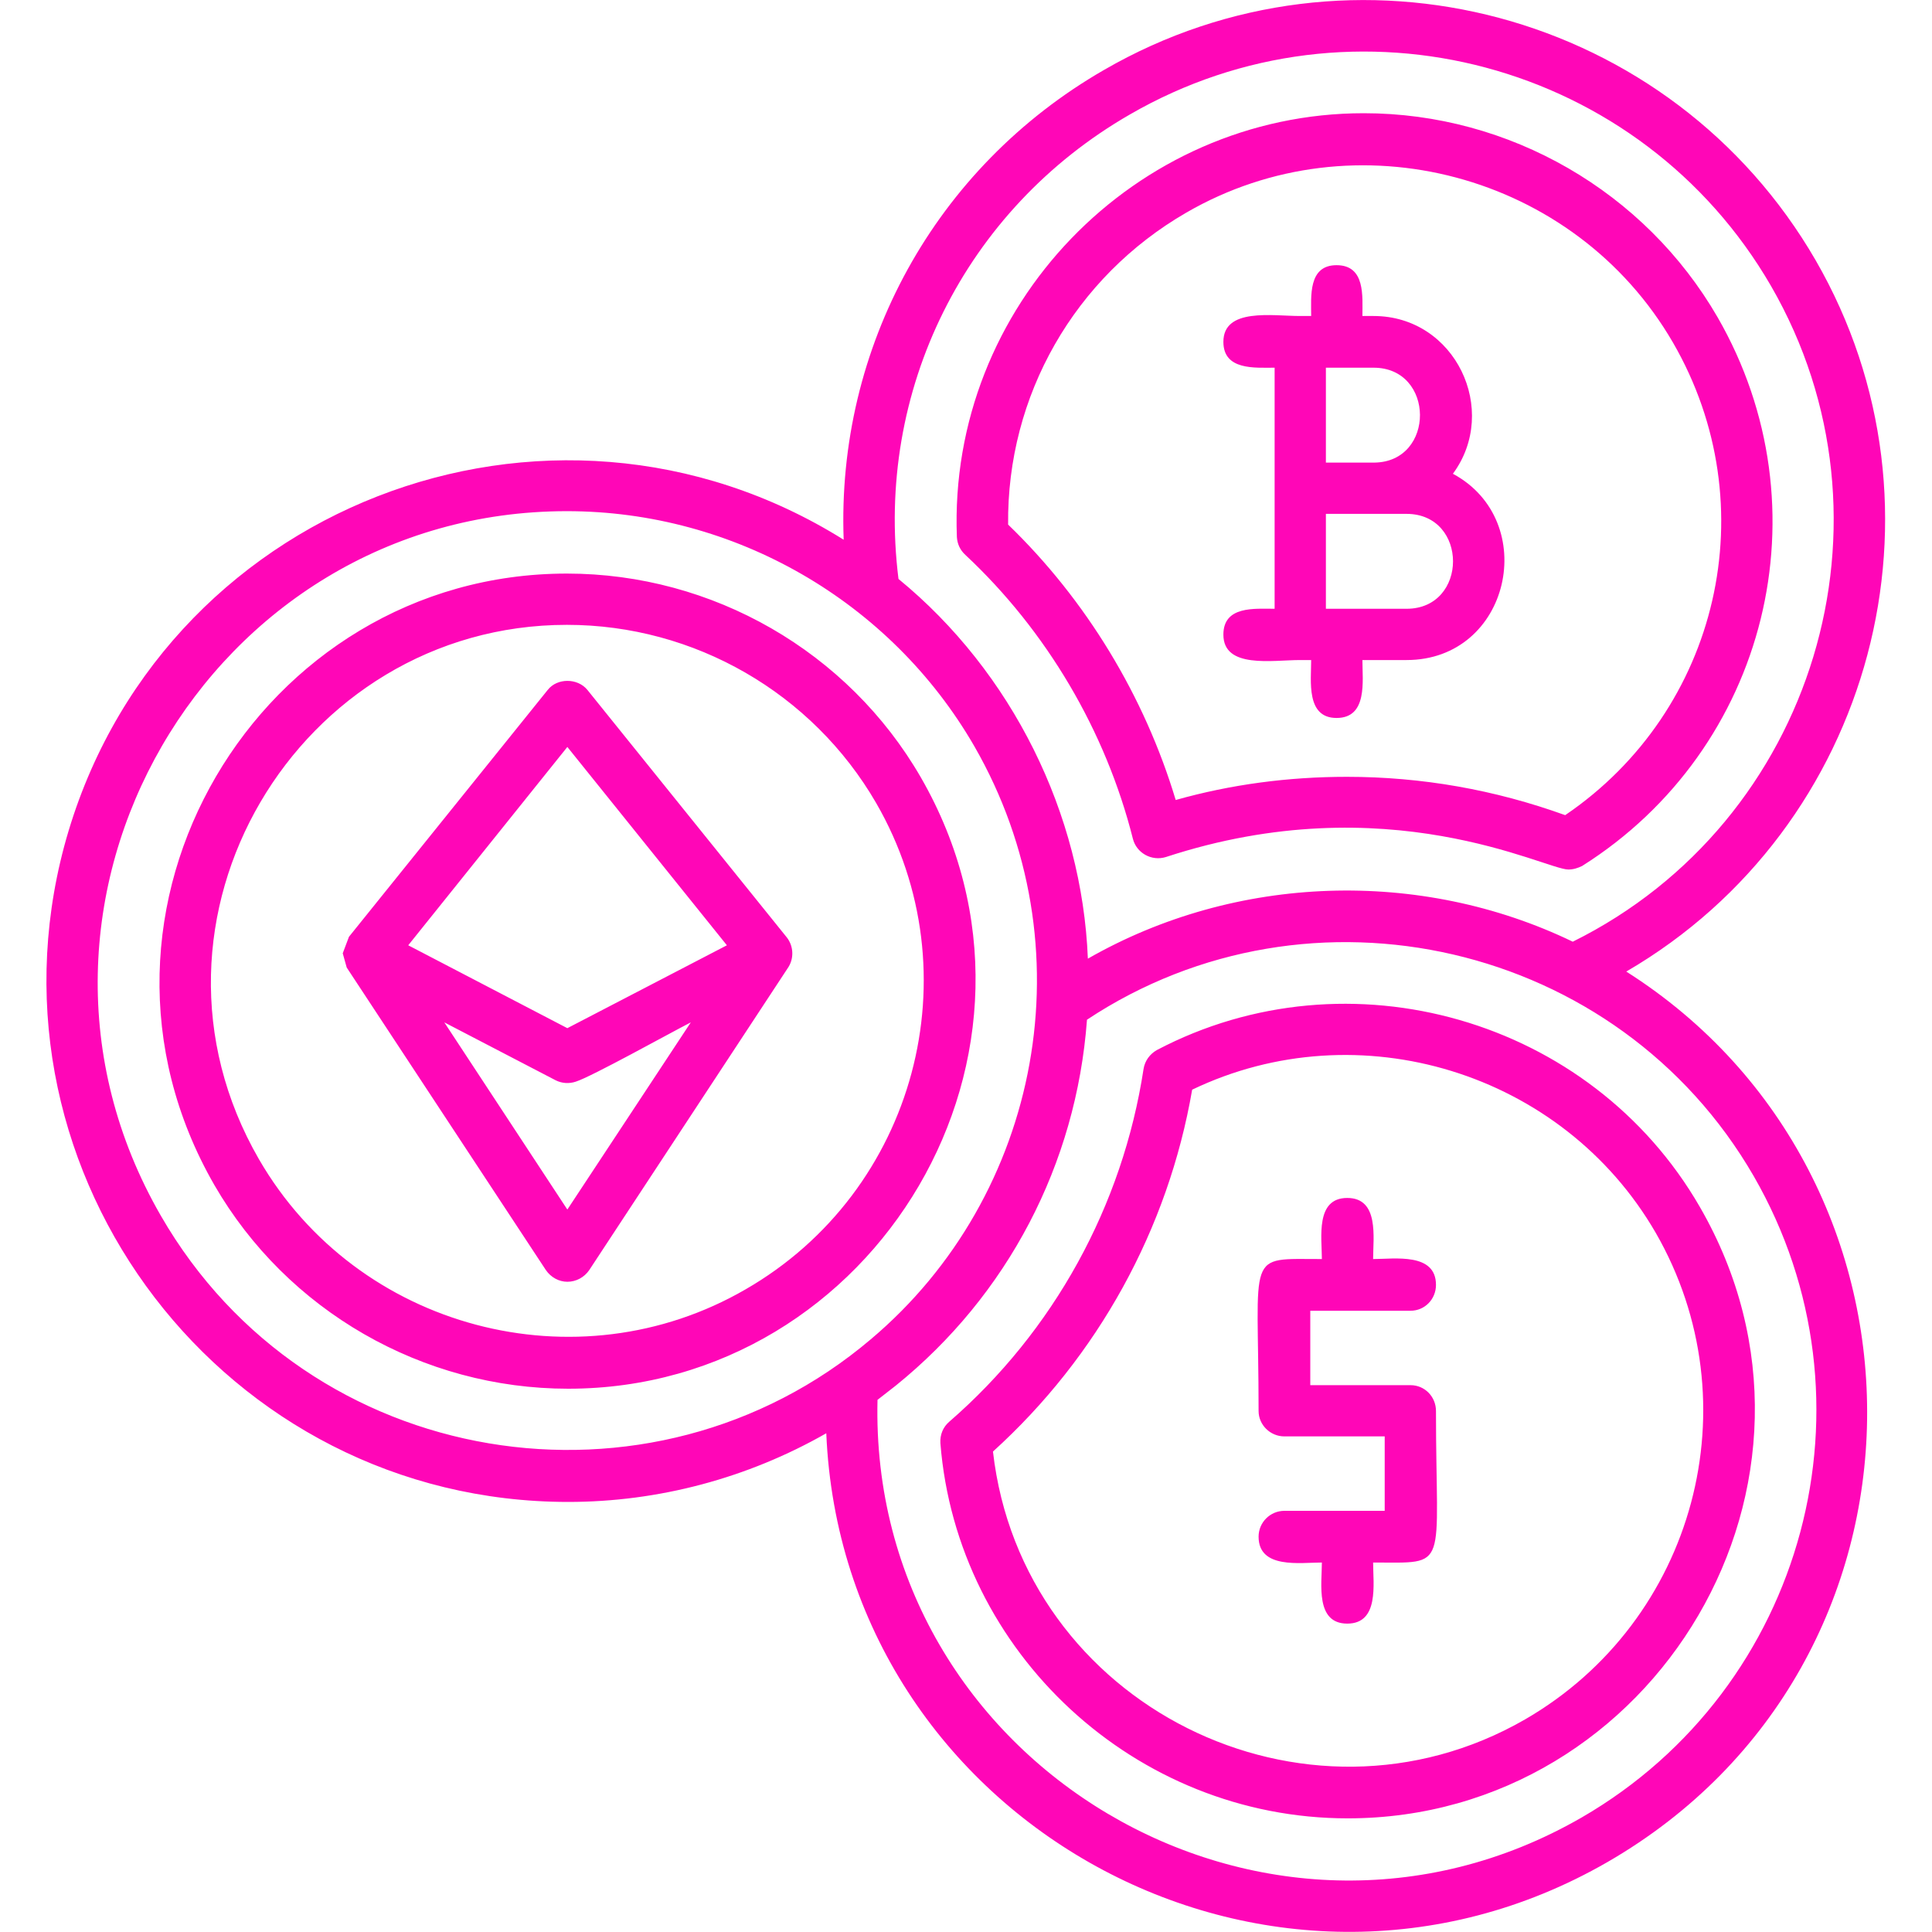 <svg xmlns="http://www.w3.org/2000/svg" width="50" height="50" viewBox="0 0 50 50" fill="none"><path fill-rule="evenodd" clip-rule="evenodd" d="M35.548 13.299H34.314V15.755H36.401C38.005 15.755 38.005 13.299 36.401 13.299H35.548ZM14.706 38.87C5.825 38.87 -0.611 30.415 1.661 21.903C4.025 13.103 14.198 9.193 21.834 13.968C21.649 8.997 24.187 4.337 28.57 1.811C35.006 -1.915 43.264 0.3 46.989 6.736C50.692 13.149 48.489 21.419 42.088 25.144C50.484 30.473 50.473 43.068 41.603 48.189C32.86 53.23 21.811 47.151 21.384 37.093C19.343 38.258 17.036 38.87 14.706 38.87ZM23.253 14.983C26.194 17.393 28.005 21.061 28.154 24.81C31.984 22.618 36.759 22.468 40.703 24.371C46.967 21.269 49.331 13.46 45.836 7.405C42.48 1.603 35.04 -0.392 29.239 2.964C24.971 5.421 22.641 10.115 23.253 14.983ZM23.183 35.859L22.71 36.228C22.48 45.663 32.757 51.753 40.934 47.036C46.736 43.679 48.731 36.24 45.386 30.438C41.88 24.371 33.91 22.561 28.131 26.39C27.855 30.138 26.067 33.529 23.183 35.859ZM14.671 13.229C5.398 13.229 -0.508 23.368 4.164 31.465C7.981 38.085 16.851 39.481 22.537 34.66C26.943 30.946 28.189 24.475 25.213 19.308C23.045 15.559 19.008 13.229 14.671 13.229ZM14.706 35.94C10.934 35.94 7.428 33.922 5.548 30.669C1.465 23.576 6.701 14.844 14.671 14.844C18.443 14.844 21.949 16.863 23.829 20.115C27.912 27.197 22.664 35.94 14.706 35.94ZM14.671 16.171C7.716 16.171 3.126 23.806 6.701 30C9.25 34.406 14.937 35.894 19.296 33.368C23.702 30.831 25.213 25.179 22.676 20.784C21.026 17.935 17.97 16.171 14.671 16.171ZM40.588 22.503C39.988 22.503 35.905 20.3 30.173 22.18C29.804 22.295 29.412 22.076 29.319 21.707C28.616 18.916 27.082 16.321 24.983 14.36C24.844 14.233 24.775 14.072 24.764 13.899C24.533 7.924 29.377 2.93 35.294 2.93C39.066 2.93 42.572 4.96 44.452 8.212C47.289 13.137 45.755 19.377 40.946 22.411C40.83 22.468 40.715 22.503 40.588 22.503ZM34.856 20.104C36.794 20.104 38.685 20.438 40.507 21.096C44.498 18.385 45.732 13.08 43.299 8.87C40.761 4.487 35.063 2.976 30.703 5.502C27.808 7.174 26.055 10.242 26.09 13.576C28.108 15.525 29.619 18.016 30.427 20.704C31.857 20.3 33.345 20.104 34.856 20.104ZM34.879 47.059C29.377 47.059 24.764 42.768 24.337 37.347C24.325 37.128 24.406 36.932 24.567 36.794C27.266 34.452 29.054 31.211 29.596 27.659C29.631 27.451 29.758 27.278 29.942 27.174C34.902 24.567 41.176 26.355 43.991 31.234C48.085 38.316 42.837 47.059 34.879 47.059ZM25.698 37.566C26.447 44.141 33.783 47.774 39.469 44.498C43.875 41.949 45.386 36.309 42.849 31.903C40.438 27.739 35.156 26.136 30.853 28.201C30.231 31.811 28.408 35.11 25.698 37.566ZM14.683 33.172C14.464 33.172 14.256 33.056 14.129 32.872L8.973 25.04L8.87 24.671L9.031 24.244L14.175 17.855C14.418 17.543 14.948 17.543 15.202 17.855L20.369 24.268C20.542 24.498 20.554 24.821 20.381 25.064L15.248 32.872C15.121 33.056 14.913 33.172 14.683 33.172ZM11.499 26.459L14.683 31.303L17.878 26.459C17.336 26.736 15.306 27.866 14.902 27.993C14.729 28.051 14.544 28.039 14.383 27.959L11.499 26.459ZM10.565 24.464L14.683 26.609L18.812 24.464L14.683 19.331L10.565 24.464ZM34.867 42.019C34.037 42.019 34.21 40.992 34.21 40.438C33.645 40.438 32.572 40.611 32.572 39.769C32.572 39.4 32.872 39.1 33.241 39.1H35.836V37.174H33.241C32.872 37.174 32.572 36.874 32.572 36.517C32.572 32.341 32.215 32.584 34.21 32.584C34.21 32.03 34.037 31.003 34.867 31.003C35.698 31.003 35.536 32.03 35.536 32.584C36.09 32.584 37.163 32.411 37.163 33.253C37.163 33.622 36.874 33.922 36.505 33.922H33.91V35.848H36.505C36.874 35.848 37.163 36.148 37.163 36.517C37.163 40.681 37.532 40.438 35.536 40.438C35.536 40.992 35.698 42.019 34.867 42.019ZM33.645 17.082C32.93 17.082 31.661 17.313 31.661 16.424C31.661 15.675 32.468 15.755 32.987 15.755V9.516C32.468 9.516 31.661 9.585 31.661 8.847C31.661 7.958 32.93 8.178 33.645 8.178H33.933C33.933 7.67 33.852 6.863 34.59 6.863C35.34 6.863 35.259 7.67 35.259 8.178H35.548C37.67 8.178 38.812 10.623 37.601 12.261C39.873 13.483 39.089 17.082 36.401 17.082H35.259C35.259 17.624 35.398 18.581 34.59 18.581C33.795 18.581 33.933 17.624 33.933 17.082H33.645ZM34.314 11.972H35.571C37.151 11.949 37.139 9.516 35.548 9.516H34.314V11.972Z" fill="#FF06B7"></path></svg>